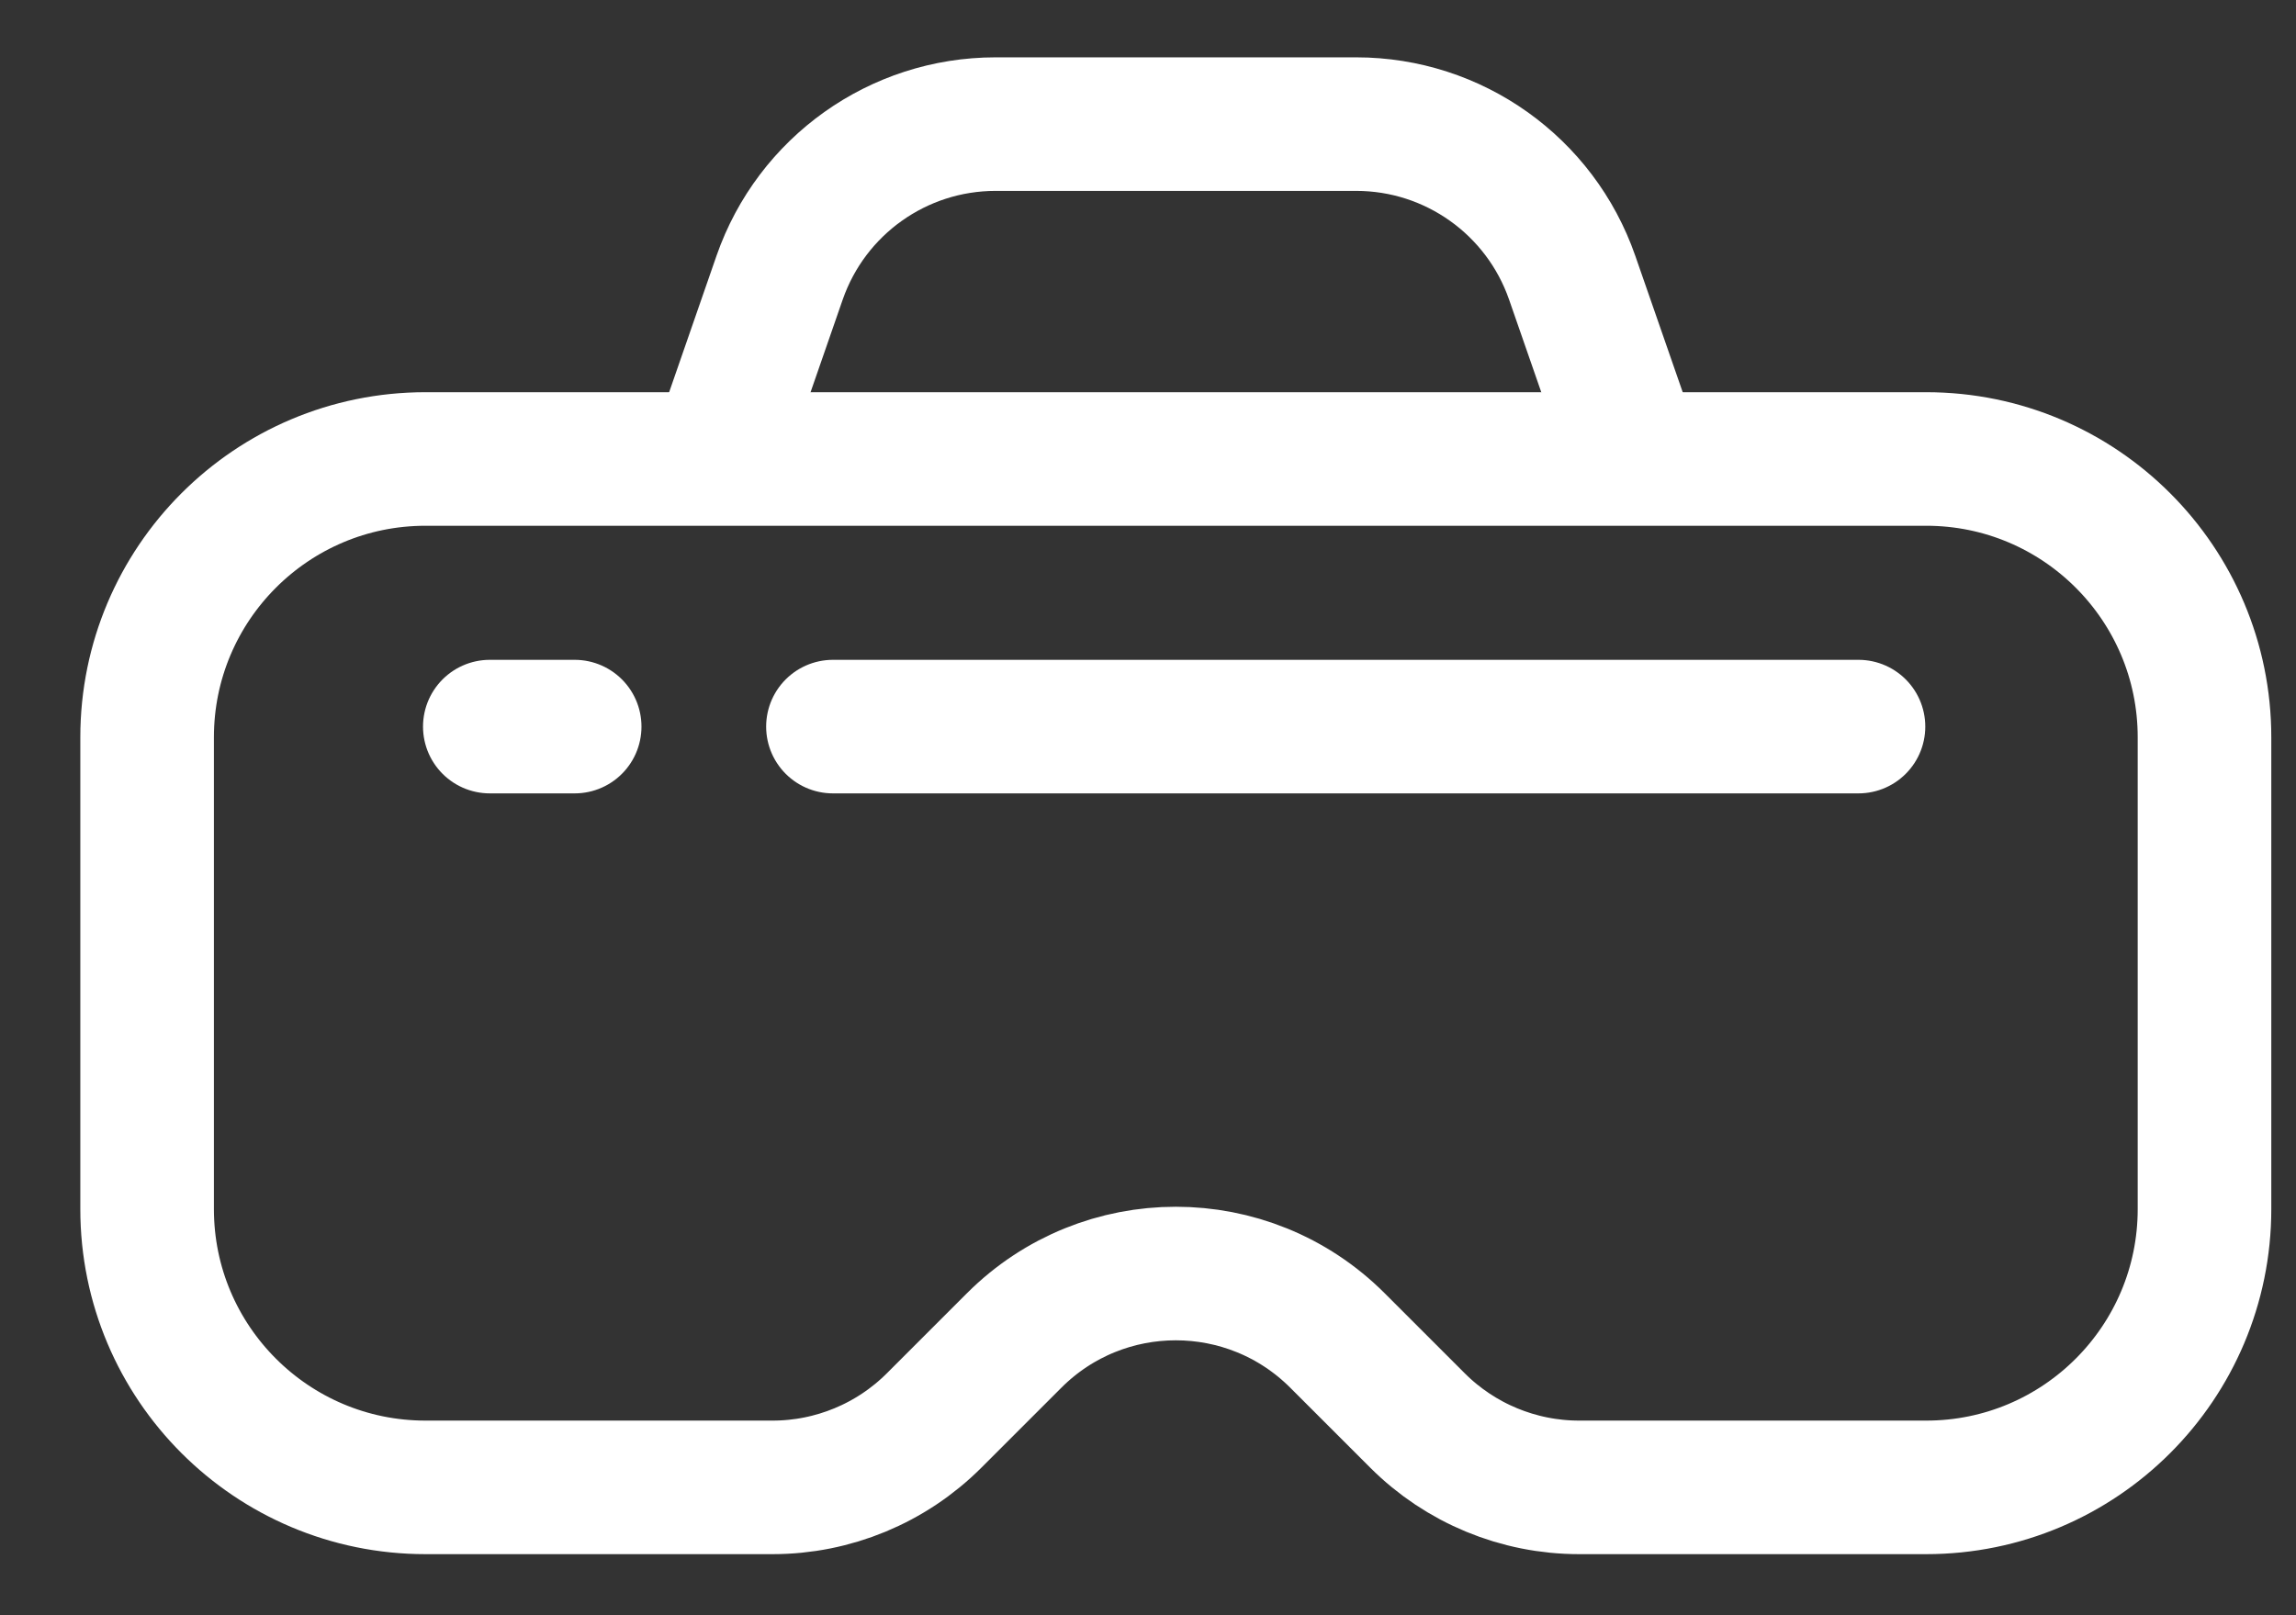 <svg width="27" height="19" viewBox="0 0 27 19" fill="none" xmlns="http://www.w3.org/2000/svg">
<rect x="0" y="0" width="27" height="19" fill="#333333" stroke="none"/>
<path d="M1.73 8.673C1.73 6.865 3.196 5.399 5.004 5.399L22.651 5.399C24.459 5.399 25.924 6.865 25.924 8.673V14.222C25.924 16.03 24.459 17.496 22.651 17.496H18.57C17.857 17.496 17.173 17.213 16.669 16.709L15.728 15.768C14.678 14.718 12.976 14.718 11.926 15.768L10.985 16.709C10.481 17.213 9.797 17.496 9.085 17.496H5.004C3.196 17.496 1.73 16.03 1.73 14.222L1.73 8.673Z" stroke="white" stroke-width="1.571"/>
<path d="M5.76 8.547H6.758" stroke="white" stroke-width="1.571" stroke-linecap="round"/>
<path d="M9.795 8.547L21.855 8.547" stroke="white" stroke-width="1.571" stroke-linecap="round"/>
<path d="M19.205 5.329L18.488 3.266C18.112 2.185 17.093 1.46 15.949 1.46L11.707 1.46C10.563 1.46 9.544 2.185 9.168 3.266L8.452 5.329" stroke="white" stroke-width="1.571" stroke-linecap="round" stroke-linejoin="round"/>
</svg>
